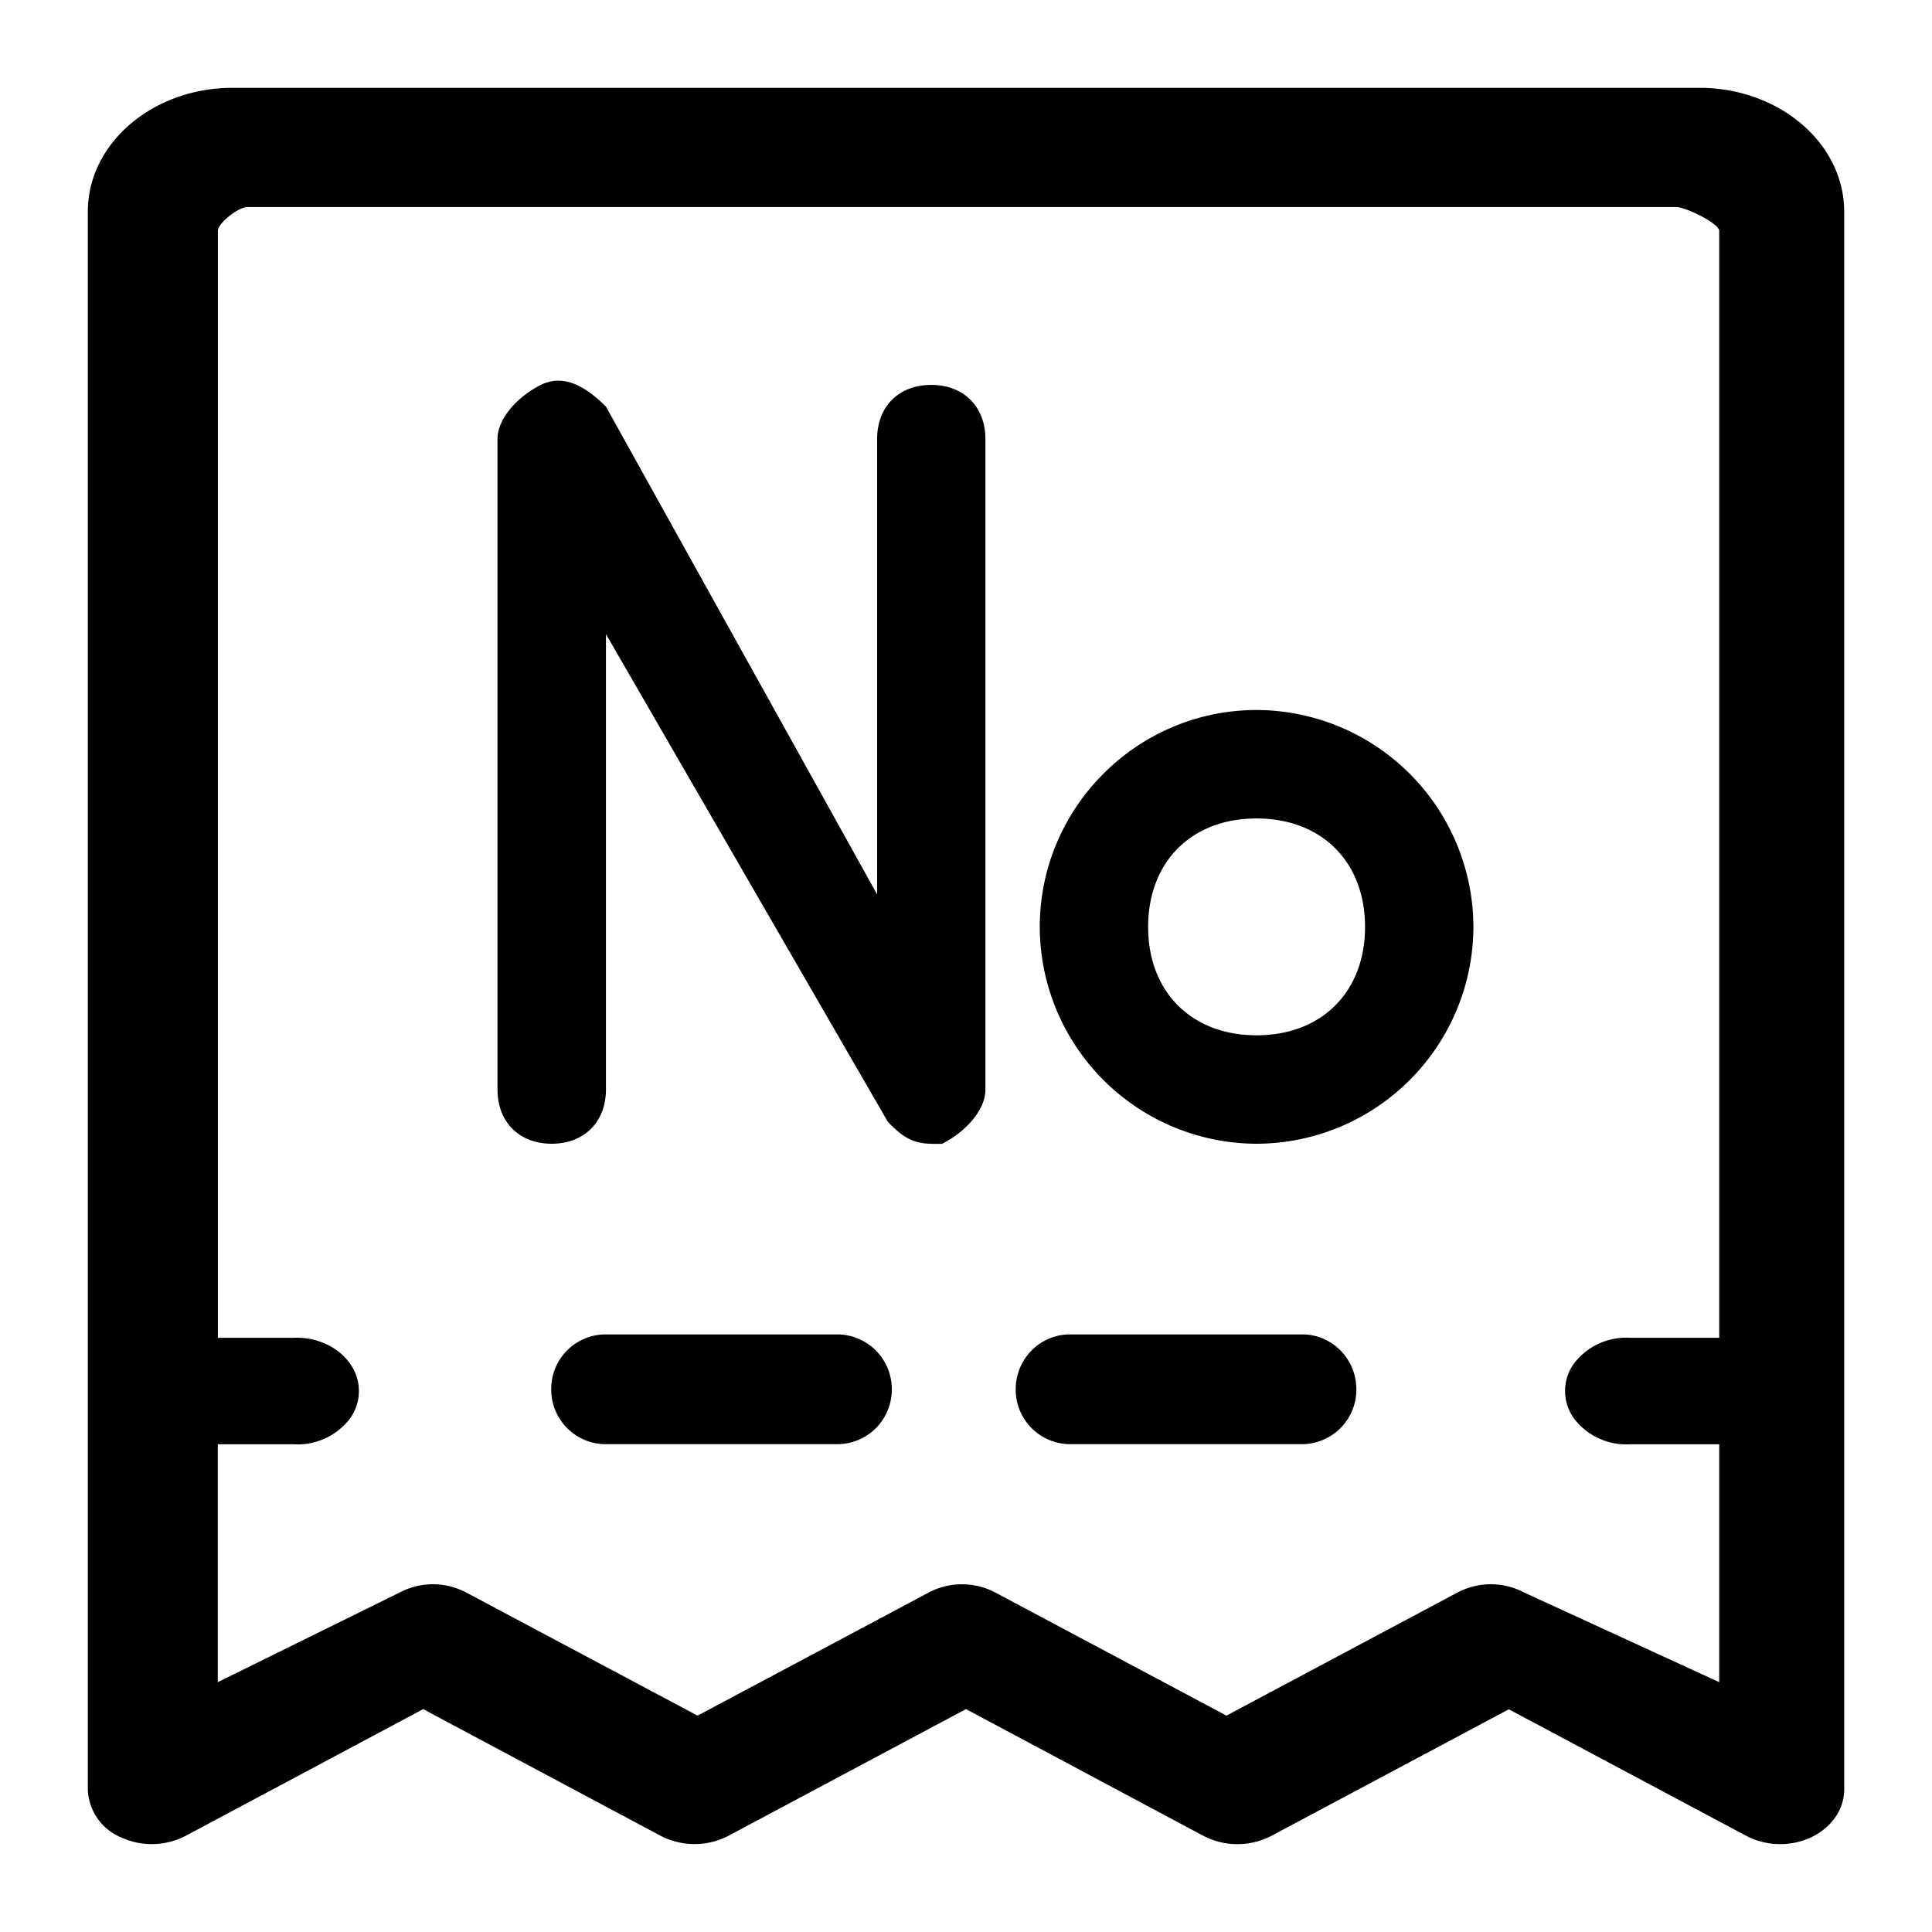 <?xml version="1.0" standalone="no"?><!DOCTYPE svg PUBLIC "-//W3C//DTD SVG 1.1//EN" "http://www.w3.org/Graphics/SVG/1.1/DTD/svg11.dtd"><svg t="1700634921693" class="icon" viewBox="0 0 1024 1024" version="1.1" xmlns="http://www.w3.org/2000/svg" p-id="32814" xmlns:xlink="http://www.w3.org/1999/xlink" width="200" height="200"><path d="M977.455 112.175v836.329c0 10.519-6.703 20.154-17.455 25.274a38.912 38.912 0 0 1-34.351-0.698l-125.952-67.119-125.905 67.119a39.098 39.098 0 0 1-35.887 0L512 905.868l-125.952 67.165a38.959 38.959 0 0 1-35.84 0l-125.905-67.165-125.999 67.212a38.912 38.912 0 0 1-34.304 0.698 28.625 28.625 0 0 1-17.455-25.274V112.175C46.545 75.962 80.943 46.545 123.345 46.545h777.309c42.356 0 76.8 29.37 76.8 65.629z m-861.975 10.287v586.612h39.936c12.195-0.605 23.738 4.655 30.068 13.638a24.762 24.762 0 0 1 0 29.137 34.816 34.816 0 0 1-30.068 13.638H115.433v126.092l96.582-47.616a37.795 37.795 0 0 1 34.909 0l122.787 65.35 122.74-65.35a37.795 37.795 0 0 1 34.863 0l122.74 65.35 122.647-65.35a37.795 37.795 0 0 1 34.909 0l103.61 47.616v-126.092h-47.011a34.816 34.816 0 0 1-29.975-13.684 24.809 24.809 0 0 1 0-29.091c7.075-9.309 18.339-14.429 30.022-13.638h46.964V122.415c0-4.049-17.827-12.66-22.668-12.66H131.072c-4.748 0-15.593 8.518-15.593 12.66z m357.19 613.888a28.905 28.905 0 0 1-28.672 29.091H320.884a28.905 28.905 0 0 1-28.719-29.091 28.858 28.858 0 0 1 28.719-29.091h123.113a28.998 28.998 0 0 1 28.672 29.091z m246.225 0a28.905 28.905 0 0 1-28.672 29.091h-123.113a28.905 28.905 0 0 1-28.765-29.091c0-16.058 12.847-29.091 28.765-29.091h123.113c15.825 0 28.672 13.033 28.672 29.091z m-52.969-130.141a115.247 115.247 0 0 1-114.828-114.921c0-63.255 51.665-114.967 114.921-114.967a115.293 115.293 0 0 1 114.921 114.967 115.247 115.247 0 0 1-114.967 114.921z m0-172.404c-34.444 0-57.391 22.993-57.391 57.484 0 34.444 22.993 57.437 57.484 57.437 34.49 0 57.484-22.993 57.484-57.437 0-34.49-22.993-57.484-57.484-57.484h-0.093z m-172.311 172.404c-11.543 0-17.222-5.772-22.993-11.543L321.164 336.105v241.338c0 17.222-11.543 28.765-28.765 28.765s-28.719-11.543-28.719-28.765V232.727c0-11.45 11.497-22.993 22.993-28.719s22.947 0 34.49 11.497l143.732 258.56V232.727c0-17.222 11.45-28.719 28.672-28.719s28.719 11.497 28.719 28.719v344.809c0 11.497-11.497 22.947-22.993 28.719h-5.725l0.047-0.047z" fill="#000000" p-id="32815"></path></svg>